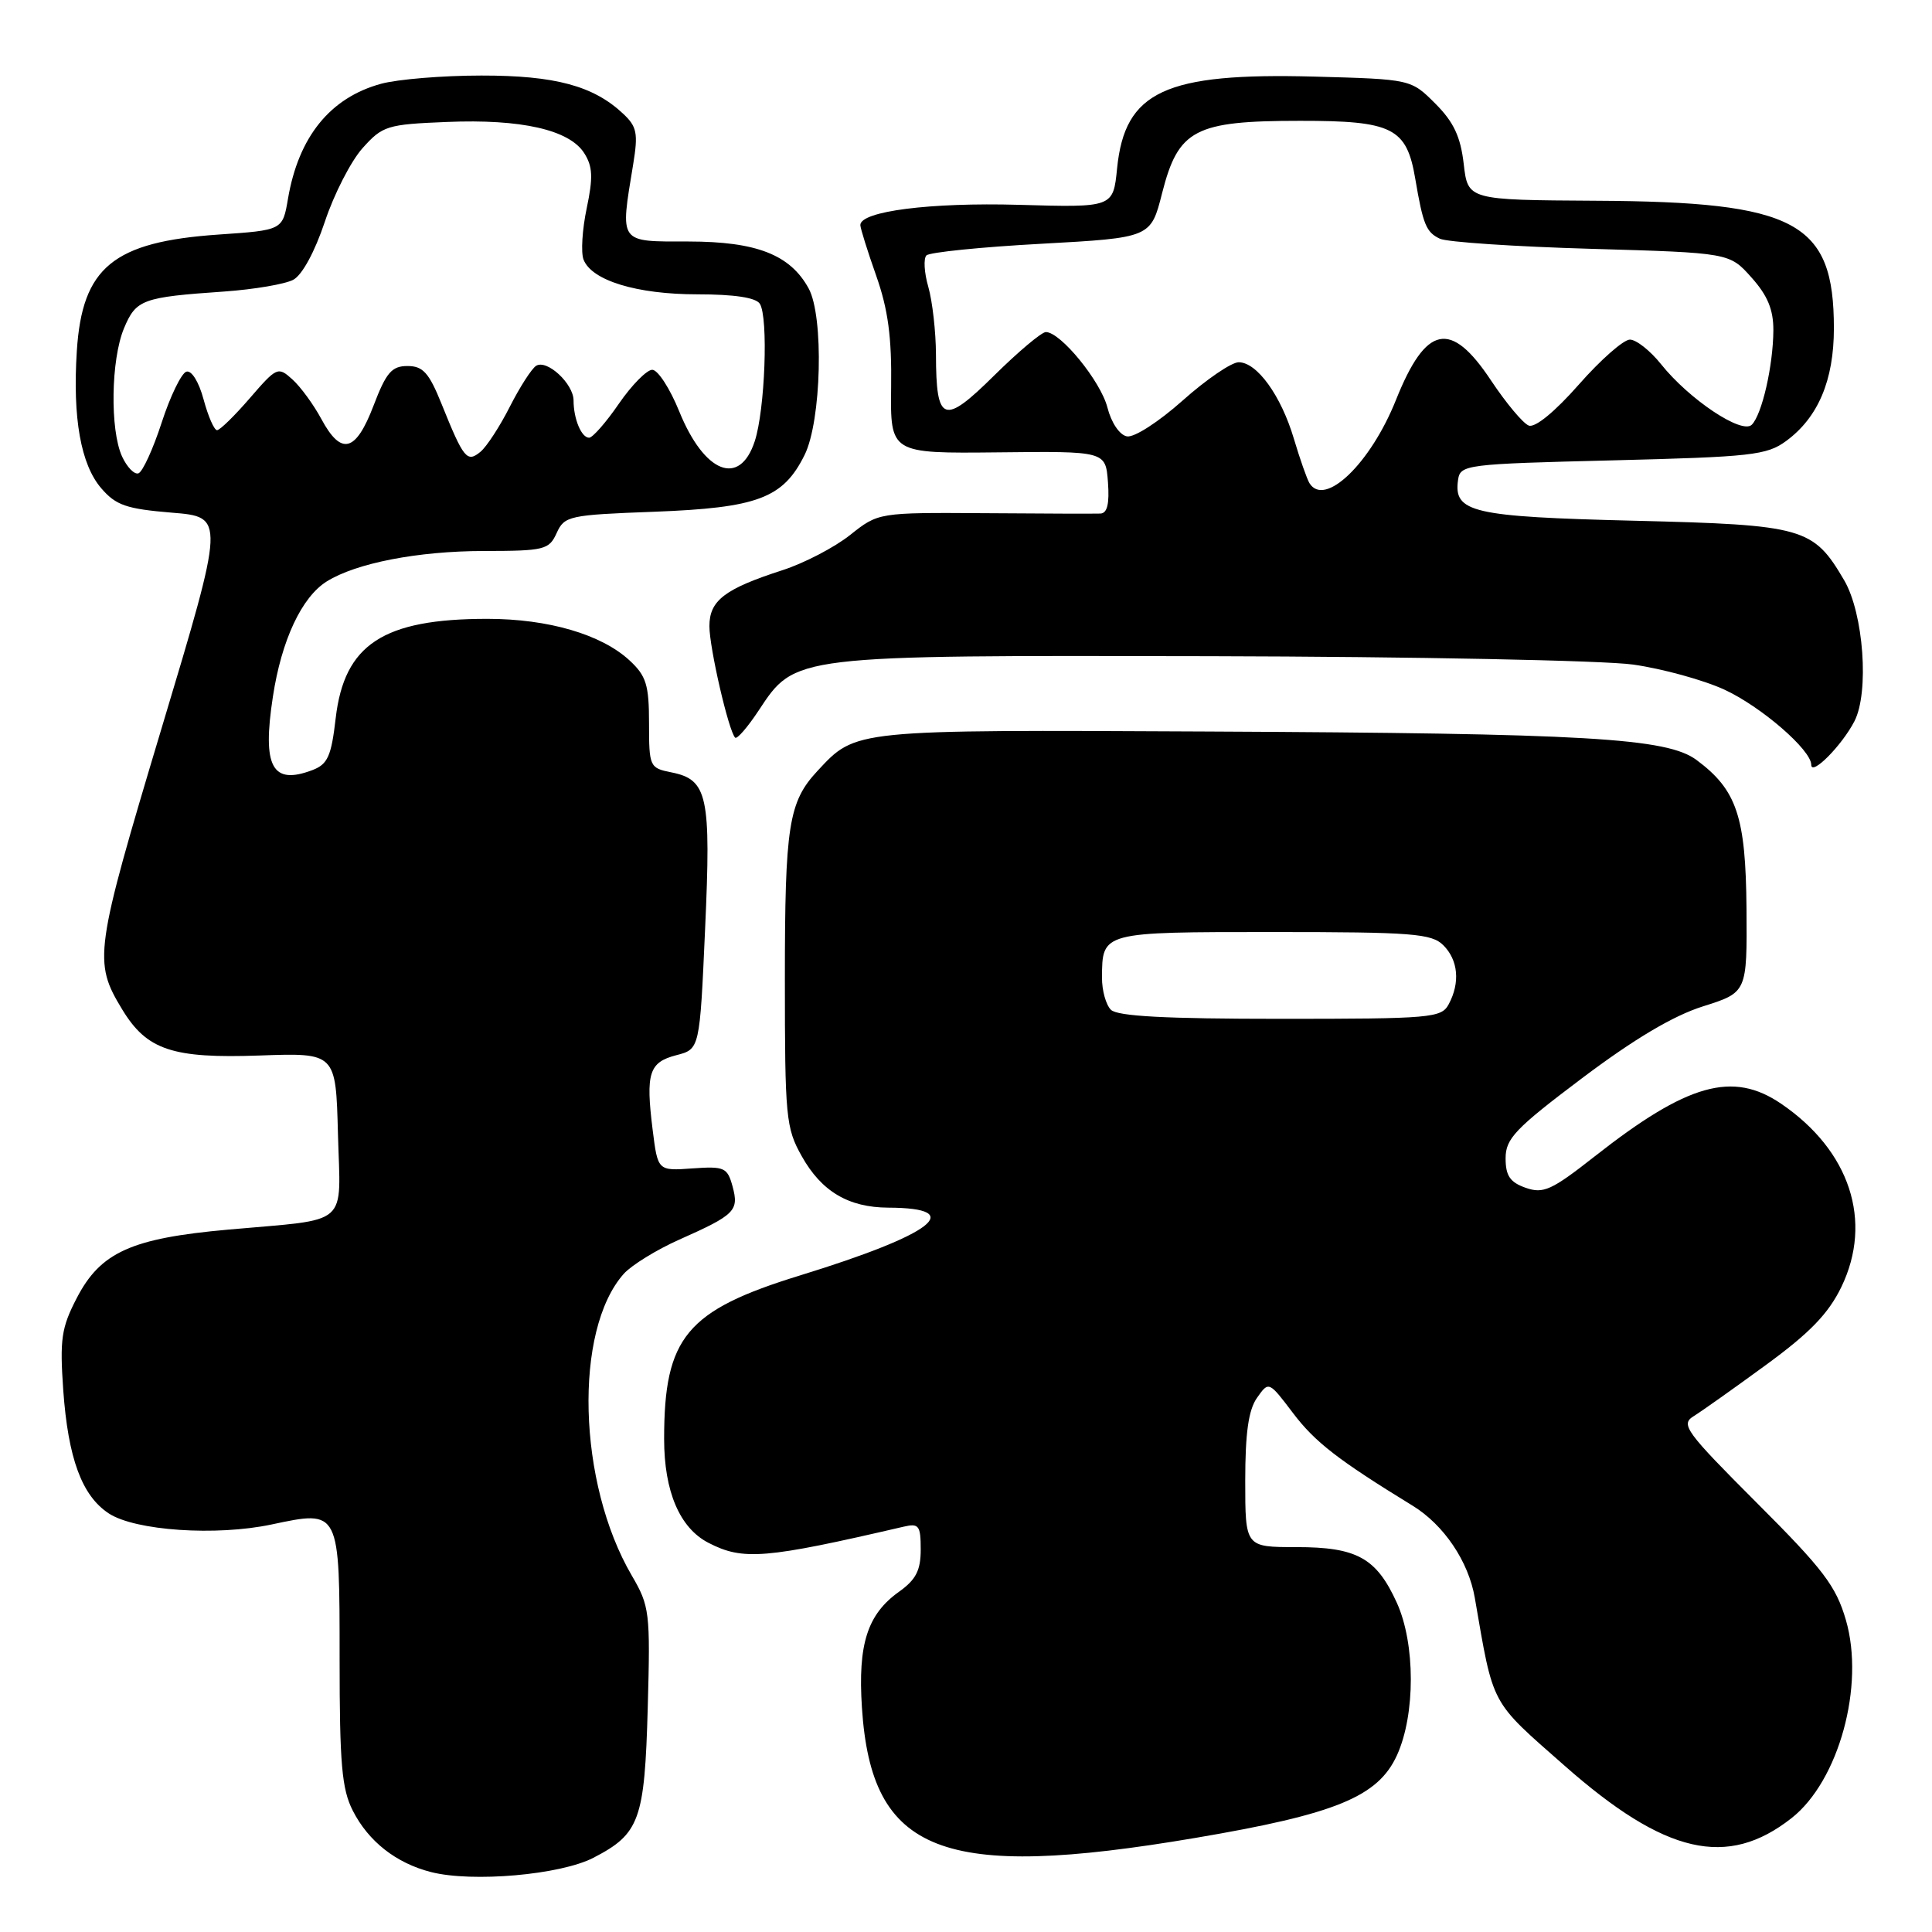 <?xml version="1.0" encoding="UTF-8" standalone="no"?>
<!DOCTYPE svg PUBLIC "-//W3C//DTD SVG 1.1//EN" "http://www.w3.org/Graphics/SVG/1.1/DTD/svg11.dtd" >
<svg xmlns="http://www.w3.org/2000/svg" xmlns:xlink="http://www.w3.org/1999/xlink" version="1.1" viewBox="0 0 256 256">
 <g >
 <path fill="currentColor"
d=" M 78.62 246.17 C 84.76 243.00 85.42 241.19 85.83 226.26 C 86.18 213.61 86.08 212.82 83.71 208.76 C 76.54 196.50 76.00 176.28 82.65 168.79 C 83.67 167.65 86.97 165.61 90.00 164.26 C 97.40 160.97 97.94 160.43 97.07 157.21 C 96.38 154.70 96.00 154.52 91.75 154.82 C 87.16 155.15 87.16 155.15 86.48 149.71 C 85.54 142.19 86.00 140.76 89.61 139.82 C 92.72 139.02 92.72 139.02 93.43 123.08 C 94.23 105.41 93.77 103.30 88.95 102.34 C 86.08 101.77 86.00 101.58 86.00 95.83 C 86.00 90.75 85.63 89.56 83.43 87.52 C 79.70 84.06 72.65 82.00 64.57 82.00 C 50.77 82.00 45.62 85.38 44.48 95.17 C 43.90 100.21 43.42 101.27 41.40 102.04 C 36.05 104.07 34.73 101.63 36.16 92.31 C 37.30 84.83 39.97 79.12 43.30 77.04 C 47.20 74.61 55.37 73.02 64.09 73.01 C 72.15 73.00 72.75 72.85 73.76 70.63 C 74.79 68.36 75.39 68.23 86.67 67.81 C 100.39 67.29 103.77 66.02 106.61 60.29 C 108.85 55.78 109.19 41.90 107.14 38.20 C 104.69 33.74 100.23 32.01 91.25 32.00 C 81.91 32.00 82.16 32.35 83.90 21.77 C 84.57 17.67 84.40 16.78 82.57 15.07 C 78.64 11.37 73.54 10.00 63.78 10.01 C 58.68 10.01 52.70 10.50 50.50 11.10 C 43.75 12.94 39.56 18.12 38.16 26.33 C 37.45 30.50 37.45 30.50 28.96 31.08 C 15.00 32.04 10.89 35.42 10.18 46.50 C 9.61 55.40 10.71 61.55 13.41 64.69 C 15.36 66.96 16.74 67.43 22.76 67.93 C 29.82 68.50 29.82 68.50 21.41 96.50 C 12.51 126.16 12.34 127.41 16.20 133.77 C 19.46 139.14 22.85 140.27 34.41 139.86 C 44.50 139.50 44.50 139.50 44.78 150.22 C 45.11 162.73 46.58 161.46 30.24 162.93 C 17.39 164.08 13.32 165.92 10.17 172.00 C 8.13 175.94 7.91 177.45 8.38 184.20 C 9.03 193.26 10.85 198.20 14.42 200.54 C 17.92 202.83 28.65 203.56 35.99 202.00 C 45.05 200.08 45.00 199.97 45.00 219.87 C 45.00 233.73 45.29 237.07 46.75 239.93 C 48.83 244.01 52.49 246.88 57.12 248.06 C 62.58 249.45 74.25 248.43 78.62 246.17 Z  M 158.41 243.53 C 177.00 240.38 182.60 238.08 185.11 232.57 C 187.56 227.17 187.55 217.81 185.09 212.38 C 182.38 206.43 179.81 205.00 171.78 205.00 C 165.00 205.00 165.00 205.00 165.00 196.22 C 165.00 189.89 165.43 186.82 166.56 185.22 C 168.12 183.00 168.12 183.00 171.34 187.25 C 174.26 191.10 177.31 193.46 187.16 199.50 C 191.31 202.04 194.59 206.89 195.42 211.73 C 197.93 226.23 197.39 225.23 207.31 233.96 C 220.62 245.70 228.87 247.61 237.39 240.91 C 243.66 235.98 247.12 223.36 244.59 214.66 C 243.28 210.16 241.60 207.94 232.78 199.13 C 223.39 189.73 222.66 188.75 224.39 187.67 C 225.43 187.03 229.76 183.96 234.00 180.86 C 239.82 176.61 242.27 174.07 243.99 170.53 C 248.20 161.81 245.13 152.46 236.01 146.25 C 229.59 141.88 223.60 143.57 211.34 153.20 C 205.59 157.72 204.51 158.21 202.16 157.39 C 200.09 156.66 199.50 155.80 199.50 153.48 C 199.50 150.87 200.77 149.54 209.65 142.85 C 216.54 137.67 221.69 134.60 225.65 133.35 C 231.50 131.50 231.50 131.50 231.42 120.38 C 231.32 108.21 230.14 104.67 224.81 100.71 C 220.90 97.79 210.31 97.17 159.98 96.93 C 112.87 96.70 113.45 96.64 108.32 102.15 C 104.49 106.26 104.00 109.41 104.00 129.68 C 104.00 148.07 104.13 149.46 106.24 153.21 C 108.86 157.88 112.42 159.99 117.70 160.02 C 128.23 160.06 123.67 163.56 106.01 169.00 C 90.94 173.64 88.00 177.18 88.00 190.66 C 88.00 197.63 90.06 202.46 93.87 204.43 C 98.46 206.80 101.36 206.56 119.75 202.29 C 121.76 201.82 122.00 202.15 122.00 205.32 C 122.00 208.08 121.37 209.31 119.13 210.91 C 114.93 213.90 113.66 217.86 114.21 226.27 C 115.47 245.60 124.76 249.23 158.41 243.53 Z  M 245.72 95.57 C 247.70 91.74 246.94 81.30 244.37 76.90 C 240.27 69.90 239.05 69.55 216.58 69.00 C 195.04 68.47 192.59 67.90 193.20 63.59 C 193.49 61.57 194.17 61.48 213.68 61.00 C 232.07 60.54 234.11 60.32 236.68 58.43 C 240.91 55.32 243.00 50.40 243.00 43.50 C 243.00 29.40 238.04 26.74 211.50 26.60 C 194.50 26.50 194.50 26.50 193.95 21.72 C 193.53 18.10 192.62 16.16 190.18 13.72 C 186.96 10.50 186.96 10.50 174.19 10.15 C 154.36 9.62 149.05 12.09 148.02 22.31 C 147.50 27.50 147.50 27.50 135.00 27.14 C 123.26 26.81 114.00 27.99 114.00 29.82 C 114.00 30.23 114.94 33.25 116.10 36.53 C 117.68 41.01 118.17 44.69 118.08 51.30 C 117.97 60.09 117.97 60.09 132.23 59.94 C 146.50 59.78 146.50 59.78 146.81 63.89 C 147.02 66.75 146.72 68.01 145.81 68.05 C 145.09 68.08 138.17 68.06 130.44 68.00 C 116.39 67.91 116.39 67.91 112.63 70.90 C 110.56 72.54 106.54 74.63 103.69 75.55 C 96.01 78.03 94.00 79.57 94.00 82.97 C 94.00 85.85 96.55 96.88 97.41 97.74 C 97.65 97.99 99.05 96.38 100.51 94.17 C 105.40 86.77 104.90 86.83 160.41 86.95 C 187.35 87.01 212.55 87.51 216.41 88.06 C 220.28 88.61 225.70 90.10 228.47 91.37 C 233.34 93.61 240.00 99.37 240.00 101.34 C 240.00 102.88 244.06 98.79 245.72 95.57 Z  M 16.17 60.48 C 14.56 56.94 14.70 47.65 16.43 43.50 C 18.03 39.68 18.85 39.38 29.70 38.63 C 33.66 38.35 37.78 37.65 38.86 37.07 C 40.04 36.45 41.72 33.34 43.04 29.39 C 44.25 25.74 46.50 21.35 48.04 19.63 C 50.69 16.67 51.28 16.48 59.21 16.16 C 69.06 15.75 75.45 17.20 77.41 20.29 C 78.54 22.06 78.60 23.52 77.74 27.60 C 77.15 30.40 76.96 33.46 77.32 34.39 C 78.39 37.17 84.37 39.00 92.41 39.00 C 97.29 39.00 100.16 39.43 100.68 40.25 C 101.83 42.04 101.37 54.35 100.00 58.49 C 98.00 64.55 93.33 62.70 90.01 54.53 C 88.78 51.49 87.17 49.00 86.43 49.00 C 85.70 49.00 83.70 51.03 82.00 53.50 C 80.30 55.98 78.52 58.00 78.06 58.00 C 77.04 58.00 76.00 55.50 76.00 53.07 C 76.00 50.85 72.48 47.58 71.04 48.47 C 70.45 48.84 68.88 51.28 67.56 53.88 C 66.24 56.49 64.49 59.18 63.67 59.86 C 61.88 61.34 61.44 60.80 58.50 53.50 C 56.84 49.38 56.04 48.50 53.99 48.50 C 51.91 48.50 51.17 49.36 49.50 53.74 C 47.14 59.92 45.22 60.42 42.58 55.52 C 41.55 53.61 39.83 51.25 38.74 50.27 C 36.84 48.55 36.67 48.63 33.11 52.75 C 31.09 55.09 29.14 57.00 28.76 57.00 C 28.38 57.00 27.58 55.17 26.98 52.94 C 26.35 50.59 25.38 49.03 24.69 49.25 C 24.04 49.45 22.56 52.49 21.42 56.00 C 20.28 59.51 18.89 62.54 18.34 62.72 C 17.79 62.90 16.82 61.89 16.17 60.48 Z  M 147.20 133.80 C 146.54 133.14 146.01 131.23 146.02 129.55 C 146.05 123.47 145.93 123.50 168.71 123.50 C 187.17 123.50 189.69 123.70 191.25 125.25 C 193.22 127.22 193.50 130.20 191.96 133.07 C 190.99 134.88 189.67 135.00 169.66 135.00 C 154.46 135.00 148.06 134.66 147.20 133.80 Z  M 173.51 64.02 C 173.18 63.47 172.25 60.84 171.45 58.15 C 169.75 52.42 166.56 48.00 164.13 48.00 C 163.18 48.00 159.84 50.28 156.71 53.07 C 153.52 55.91 150.27 58.01 149.32 57.82 C 148.35 57.64 147.25 56.01 146.74 54.00 C 145.85 50.52 140.54 44.00 138.58 44.00 C 138.02 44.00 134.94 46.59 131.74 49.75 C 125.03 56.39 124.04 56.03 124.02 46.99 C 124.01 43.96 123.55 39.93 123.01 38.03 C 122.46 36.13 122.35 34.25 122.76 33.84 C 123.17 33.43 130.03 32.73 138.00 32.30 C 152.49 31.50 152.49 31.50 153.99 25.57 C 156.14 17.15 158.30 16.01 172.25 16.01 C 184.53 16.00 186.39 16.93 187.53 23.69 C 188.56 29.75 188.97 30.77 190.79 31.63 C 191.73 32.08 200.75 32.68 210.83 32.97 C 229.17 33.50 229.17 33.50 232.08 36.77 C 234.22 39.16 234.99 41.03 234.98 43.77 C 234.95 48.48 233.47 54.93 232.12 56.28 C 230.81 57.59 223.82 52.92 220.10 48.26 C 218.67 46.47 216.81 45.00 215.97 45.00 C 215.13 45.00 212.08 47.68 209.20 50.96 C 206.03 54.56 203.41 56.71 202.57 56.39 C 201.81 56.10 199.57 53.42 197.58 50.43 C 192.23 42.36 188.96 43.03 184.97 53.00 C 181.60 61.43 175.52 67.27 173.51 64.02 Z "/>
</g>
</svg>